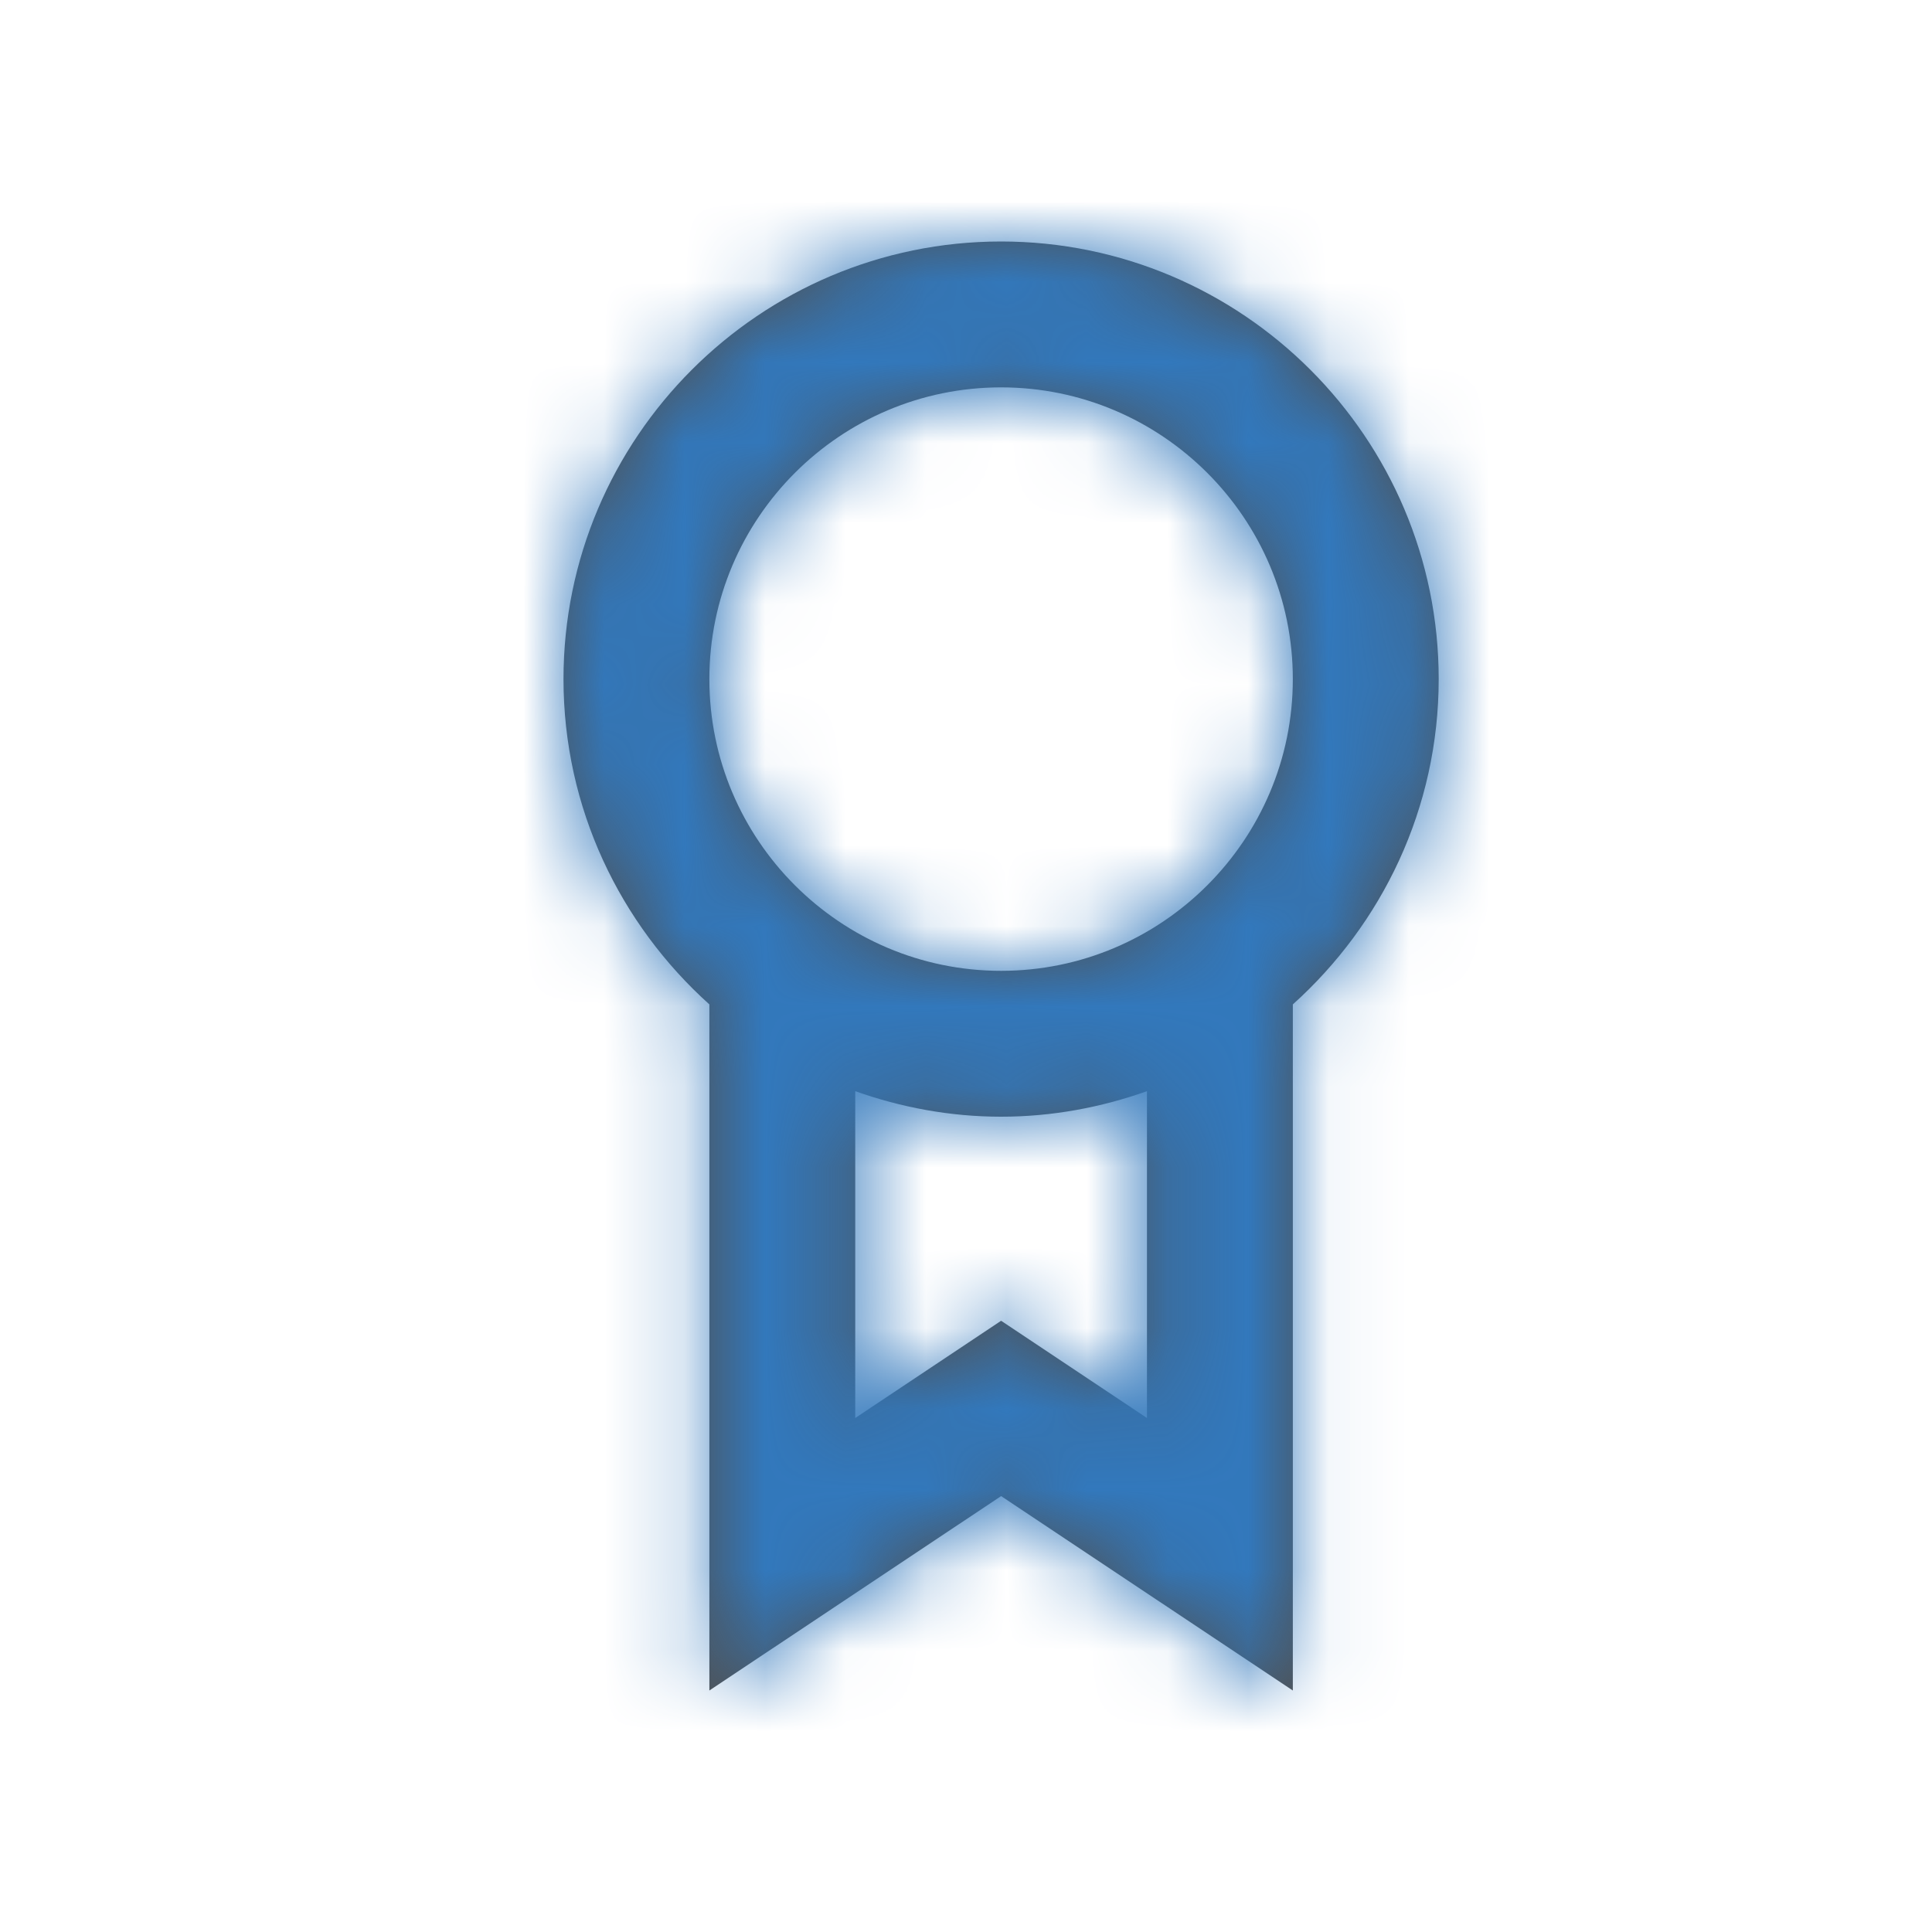 <?xml version="1.0" encoding="UTF-8"?>
<svg width="24px" height="24px" viewBox="0 0 24 24" version="1.1" xmlns="http://www.w3.org/2000/svg" xmlns:xlink="http://www.w3.org/1999/xlink">
    <!-- Generator: Sketch 49.3 (51167) - http://www.bohemiancoding.com/sketch -->
    <title>icon/45-mark</title>
    <desc>Created with Sketch.</desc>
    <defs>
        <path d="M12.436,12.06 C10.437,12.06 8.812,10.434 8.812,8.436 C8.812,6.437 10.437,4.812 12.436,4.812 C14.434,4.812 16.06,6.437 16.06,8.436 C16.06,10.434 14.434,12.06 12.436,12.06 Z M14.248,17.615 L12.436,16.407 L10.624,17.615 L10.624,13.555 C11.191,13.756 11.8,13.872 12.436,13.872 C13.072,13.872 13.681,13.756 14.248,13.555 L14.248,17.615 Z M17.872,8.436 C17.872,5.438 15.434,3 12.436,3 C9.438,3 7,5.438 7,8.436 C7,10.04 7.703,11.48 8.812,12.477 L8.812,21 L12.436,18.585 L16.06,21 L16.06,12.477 C17.169,11.48 17.872,10.04 17.872,8.436 Z" id="path-1"></path>
    </defs>
    <g id="icon/45-mark" stroke="none" stroke-width="1" fill="none" fill-rule="evenodd">
        <mask id="mask-2" fill="white">
            <use xlink:href="#path-1"></use>
        </mask>
        <use id="Fill-1" fill="#505050" xlink:href="#path-1"></use>
        <g id="Color/primary/default" mask="url(#mask-2)" fill="#3278BC">
            <rect id="Color" x="0" y="0" width="24" height="24"></rect>
        </g>
    </g>
</svg>